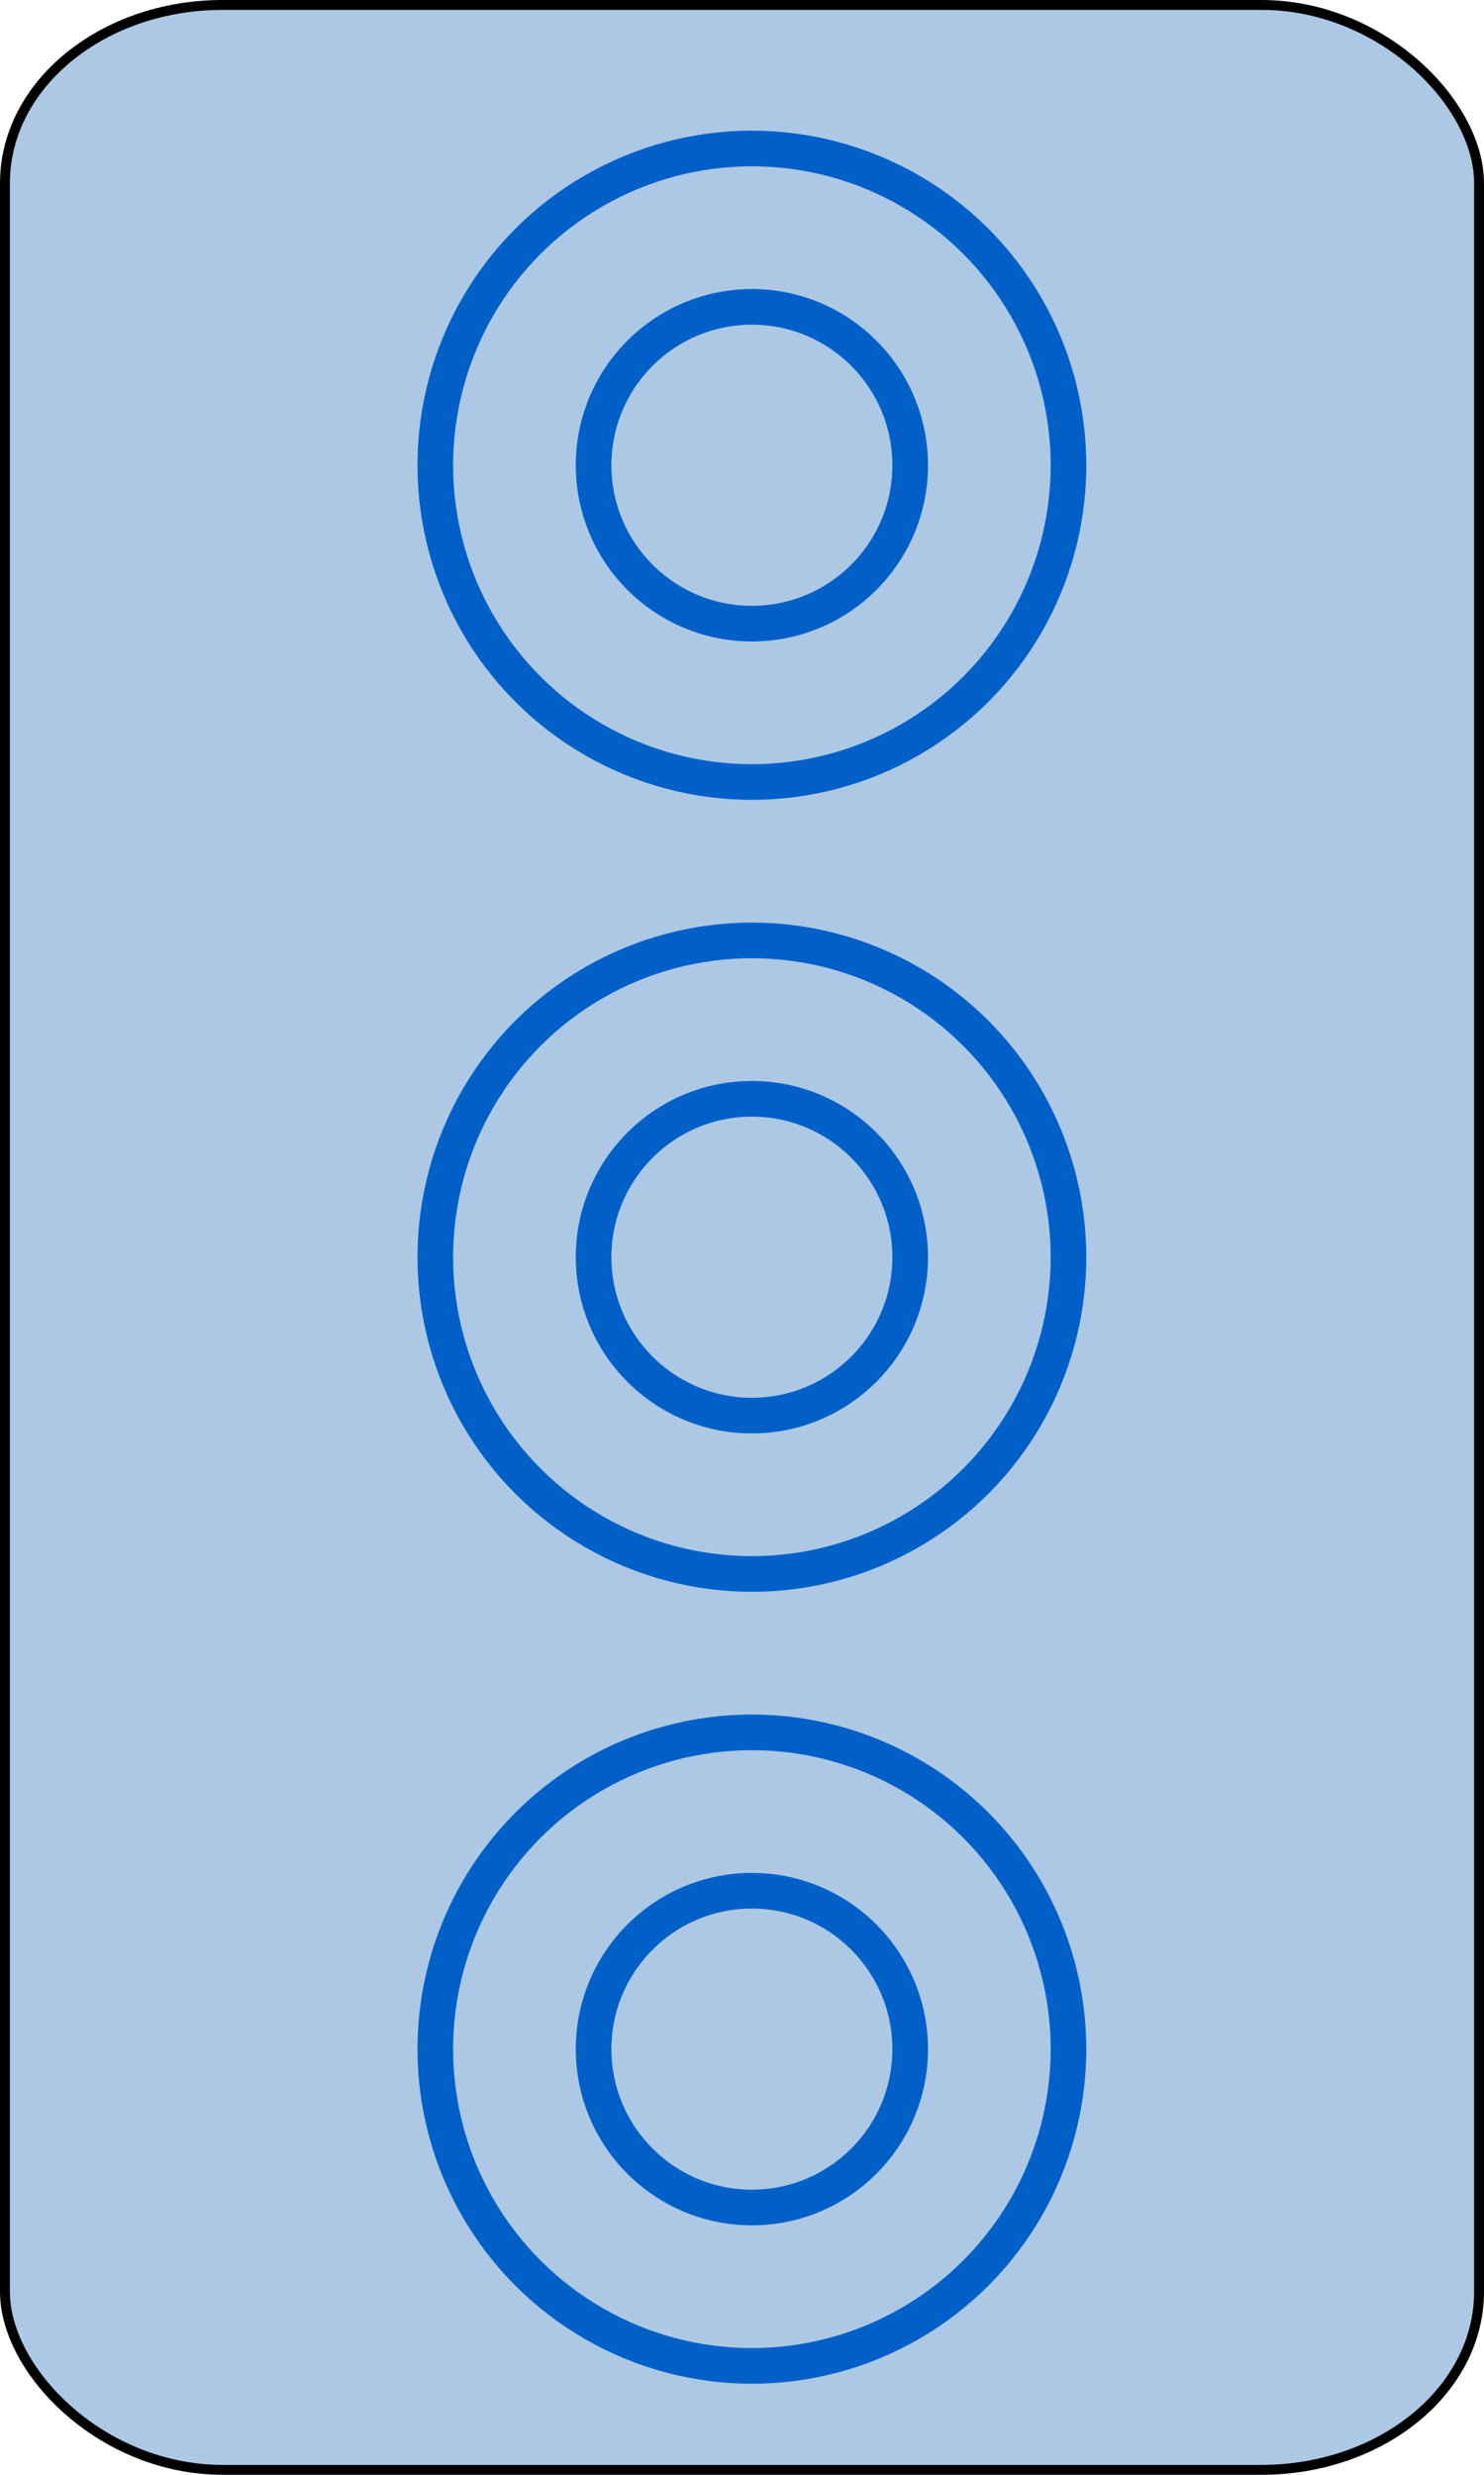 <?xml version="1.0" encoding="UTF-8" standalone="no"?>
<!-- Created with Emacs -->
<svg
   xmlns:svg="http://www.w3.org/2000/svg"
   xmlns="http://www.w3.org/2000/svg"
   version="1.0"
   width="75"
   height="125">
<rect width="74.5" height="124.5" rx="11" ry="9" x="0.25" y="0.25"
style="fill:#ACC8E4;fill-opacity:1;stroke:#000000;stroke-width:0.5" />
<g>
<circle cx="27" cy="11" r="16"
   transform="translate(11,12.5)"
   style="fill:#ACC8E4;stroke:#0060C8;stroke-width:1.8;" />
<circle cx="27" cy="11" r="8"
   transform="translate(11,12.5)"
   style="fill:#ACC8E4;stroke:#0060C8;stroke-width:1.8;" />
<circle cx="27" cy="11" r="16"
   transform="translate(11,52.5)"
   style="fill:#ACC8E4;stroke:#0060C8;stroke-width:1.8;" />
<circle cx="27" cy="11" r="8"
   transform="translate(11,52.5)"
   style="fill:#ACC8E4;stroke:#0060C8;stroke-width:1.8;" />
<circle cx="27" cy="11" r="16"
   transform="translate(11,92.5)"
   style="fill:#ACC8E4;stroke:#0060C8;stroke-width:1.8;" />
<circle cx="27" cy="11" r="8"
   transform="translate(11,92.5)"
   style="fill:#ACC8E4;stroke:#0060C8;stroke-width:1.8;" />
</g>
</svg>
